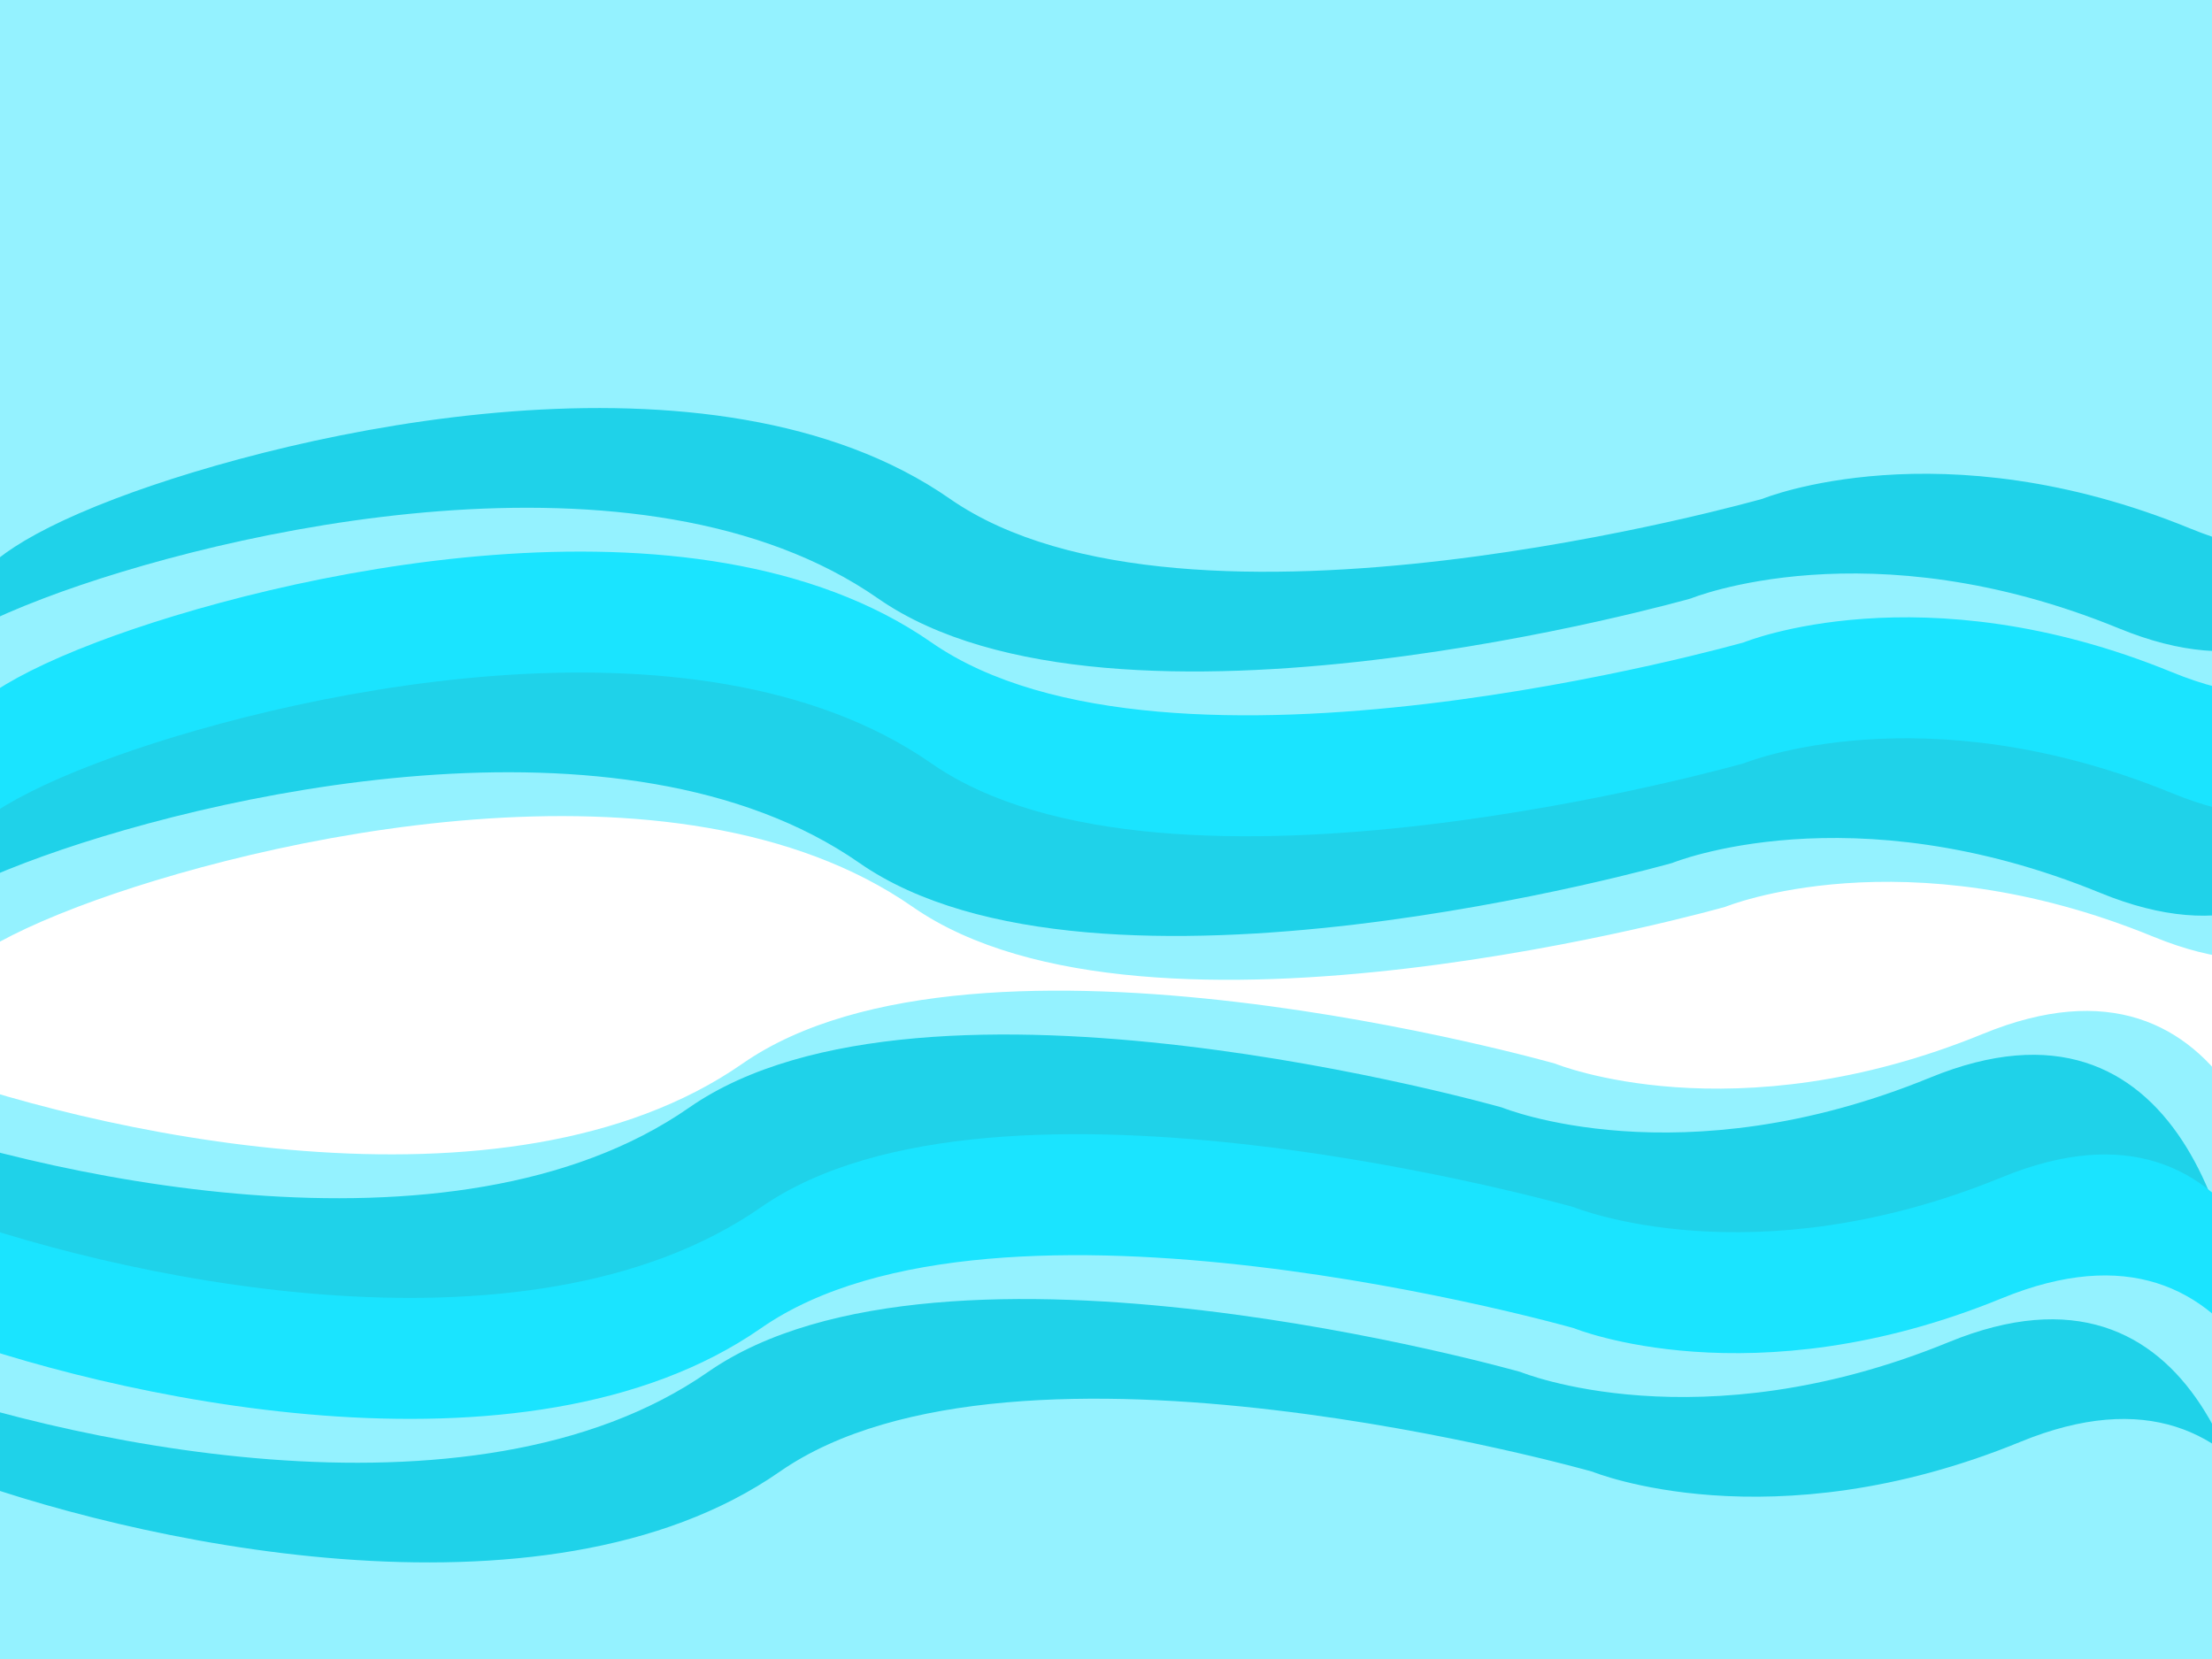 <svg width="736" height="552" viewBox="0 0 736 552" fill="none" xmlns="http://www.w3.org/2000/svg">
<g clip-path="url(#clip0_1250_647)">
<path d="M303.645 301.719C225.099 247.056 85.758 278.943 25.905 301.719C-9.142 315.056 -19.75 325.967 -22.522 332.72V340.196C-22.522 340.196 -24.485 337.499 -22.522 332.72V42.555H821.974V207.739C821.532 256.609 799.817 345.813 716.495 311.67C633.173 277.528 574.087 301.719 574.087 301.719C574.087 301.719 382.19 356.383 303.645 301.719Z" fill="#94F2FF"/>
<path d="M285.961 287.133C207.416 232.47 68.074 264.357 8.222 287.133C-26.826 300.47 -37.433 311.381 -40.206 318.134V325.61C-40.206 325.61 -42.168 322.913 -40.206 318.134V27.969H804.29V193.153C803.848 242.023 782.133 331.227 698.811 297.084C615.489 262.942 556.403 287.133 556.403 287.133C556.403 287.133 364.507 341.797 285.961 287.133Z" fill="#1FD2E9"/>
<path d="M309.84 253.958C231.295 199.294 91.953 231.181 32.1 253.958C-2.947 267.295 -13.554 278.205 -16.327 284.958V292.434C-16.327 292.434 -18.289 289.738 -16.327 284.958V-5.207H828.169V159.977C827.727 208.847 806.012 298.051 722.69 263.908C639.368 229.766 580.282 253.958 580.282 253.958C580.282 253.958 388.385 308.621 309.84 253.958Z" fill="#1AE4FF"/>
<path d="M309.844 213.711C231.298 159.048 91.957 190.935 32.104 213.711C-2.943 227.048 -13.55 237.959 -16.323 244.712V252.188C-16.323 252.188 -18.285 249.492 -16.323 244.712V-45.453H828.173V119.731C827.731 168.601 806.016 257.805 722.694 223.662C639.372 189.52 580.286 213.711 580.286 213.711C580.286 213.711 388.389 268.375 309.844 213.711Z" fill="#94F2FF"/>
<path d="M292.16 199.126C213.615 144.462 74.273 176.349 14.421 199.126C-20.627 212.463 -31.234 223.373 -34.007 230.126V237.602C-34.007 237.602 -35.969 234.906 -34.007 230.126V-60.039H810.49V105.145C810.047 154.015 788.332 243.219 705.01 209.076C621.689 174.934 562.603 199.126 562.603 199.126C562.603 199.126 370.706 253.789 292.16 199.126Z" fill="#1FD2E9"/>
<path d="M316.039 165.95C237.494 111.286 98.152 143.173 38.3 165.95C3.252 179.287 -7.355 190.197 -10.128 196.95V204.426C-10.128 204.426 -12.09 201.73 -10.128 196.95V-93.215H834.368V71.969C833.926 120.839 812.211 210.043 728.889 175.901C645.567 141.758 586.481 165.95 586.481 165.95C586.481 165.95 394.585 220.613 316.039 165.95Z" fill="#94F2FF"/>
<path d="M247.031 353.914C168.486 408.577 29.144 376.69 -30.708 353.914C-65.755 340.577 -76.363 329.666 -79.136 322.913V315.437C-79.136 315.437 -81.098 318.133 -79.136 322.913V613.078H765.361V447.894C764.918 399.024 743.203 309.82 659.881 343.963C576.56 378.105 517.474 353.914 517.474 353.914C517.474 353.914 325.577 299.25 247.031 353.914Z" fill="#94F2FF"/>
<path d="M229.348 368.507C150.802 423.171 11.461 391.284 -48.392 368.507C-83.439 355.17 -94.047 344.26 -96.819 337.507V330.031C-96.819 330.031 -98.782 332.727 -96.819 337.507V627.672H747.677V462.488C747.235 413.618 725.52 324.414 642.198 358.556C558.876 392.699 499.79 368.507 499.79 368.507C499.79 368.507 307.893 313.844 229.348 368.507Z" fill="#1FD2E9"/>
<path d="M253.227 401.671C174.681 456.335 35.34 424.448 -24.513 401.671C-59.56 388.334 -70.168 377.424 -72.94 370.671V363.195C-72.94 363.195 -74.903 365.891 -72.94 370.671V660.836H771.556V495.652C771.114 446.782 749.399 357.578 666.077 391.72C582.755 425.863 523.669 401.671 523.669 401.671C523.669 401.671 331.772 347.008 253.227 401.671Z" fill="#1AE4FF"/>
<path d="M253.231 441.925C174.685 496.589 35.344 464.702 -24.509 441.925C-59.556 428.588 -70.164 417.678 -72.936 410.925V403.449C-72.936 403.449 -74.899 406.145 -72.936 410.925V701.09H771.56V535.906C771.118 487.036 749.403 397.832 666.081 431.974C582.759 466.117 523.673 441.925 523.673 441.925C523.673 441.925 331.776 387.262 253.231 441.925Z" fill="#94F2FF"/>
<path d="M235.547 456.519C157.002 511.182 17.66 479.295 -42.193 456.519C-77.24 443.182 -87.847 432.271 -90.62 425.518V418.042C-90.62 418.042 -92.582 420.739 -90.62 425.518V715.684H753.876V550.499C753.434 501.63 731.719 412.426 648.397 446.568C565.075 480.711 505.989 456.519 505.989 456.519C505.989 456.519 314.092 401.856 235.547 456.519Z" fill="#1FD2E9"/>
<path d="M259.426 489.683C180.88 544.346 41.539 512.459 -18.314 489.683C-53.361 476.346 -63.968 465.435 -66.741 458.682V451.206C-66.741 451.206 -68.704 453.903 -66.741 458.682V748.848H777.755V583.663C777.313 534.794 755.598 445.59 672.276 479.732C588.954 513.875 529.868 489.683 529.868 489.683C529.868 489.683 337.971 435.02 259.426 489.683Z" fill="#94F2FF"/>
</g>
<defs>
<clipPath id="clip0_1250_647">
<rect width="736" height="552" fill="white"/>
</clipPath>
</defs>
</svg>

